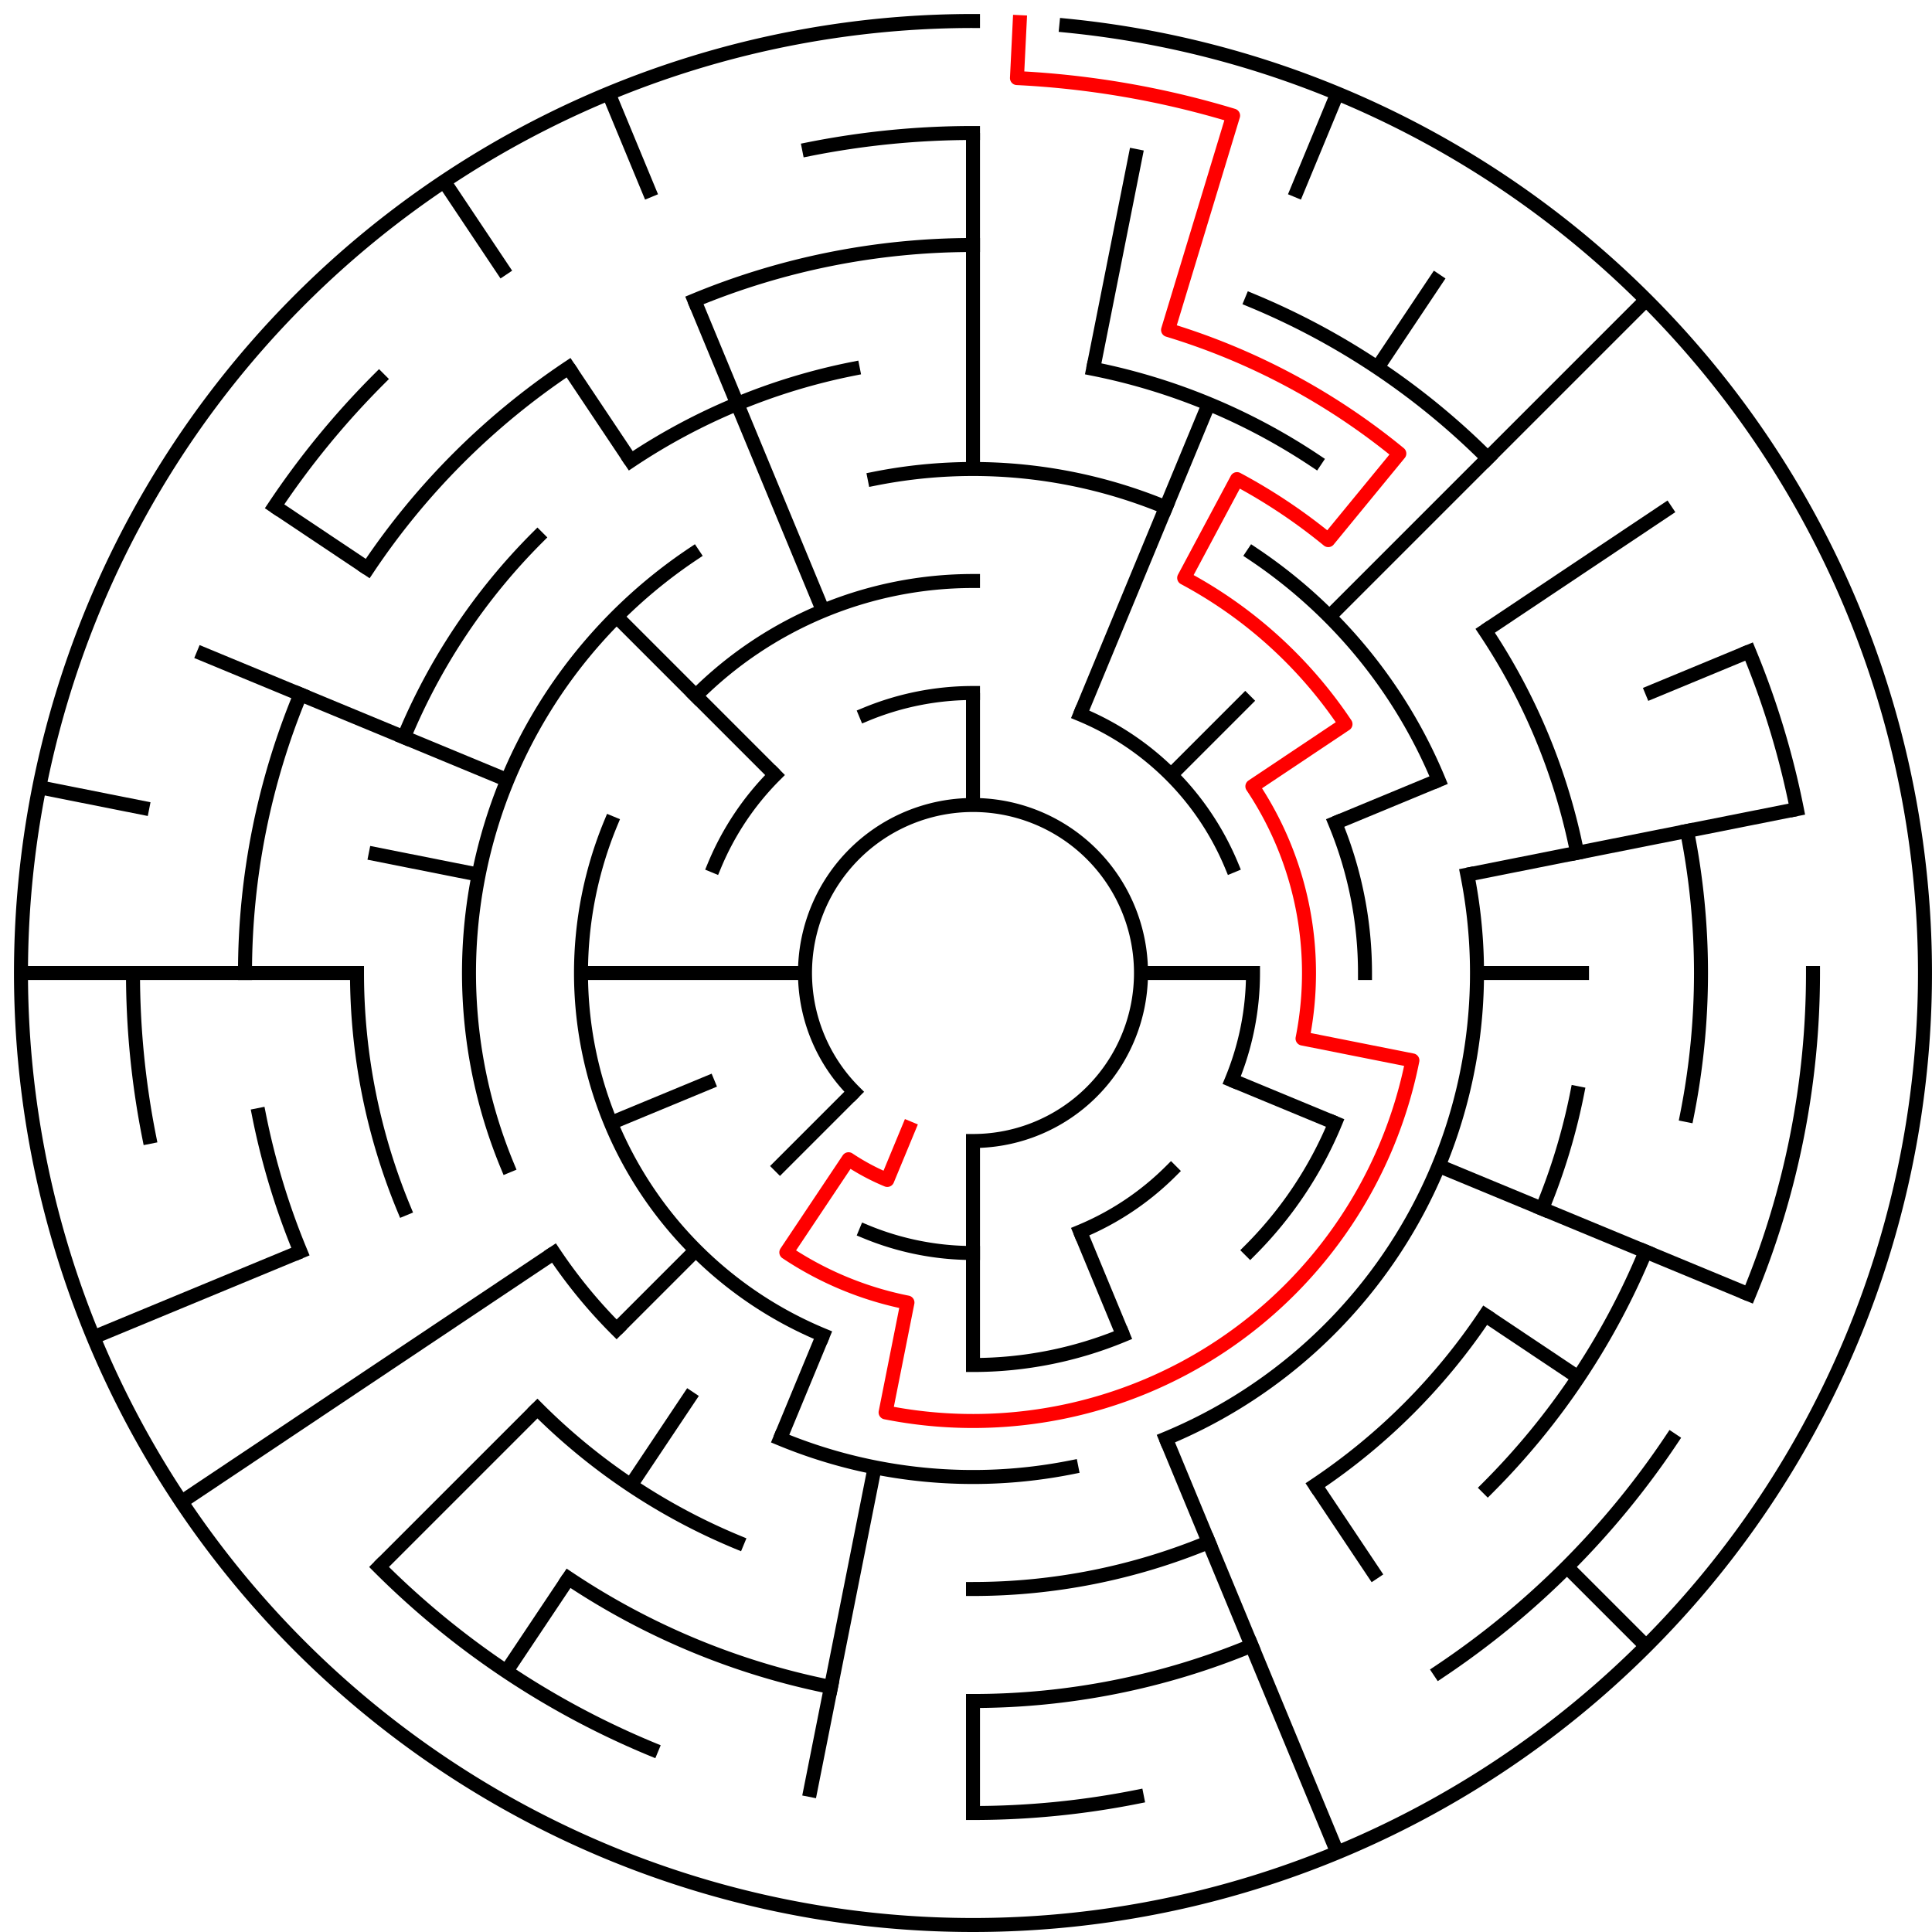 ﻿<?xml version="1.0" encoding="utf-8" standalone="no"?>
<!DOCTYPE svg PUBLIC "-//W3C//DTD SVG 1.1//EN" "http://www.w3.org/Graphics/SVG/1.1/DTD/svg11.dtd">
<svg width="276" height="276" version="1.1" xmlns="http://www.w3.org/2000/svg">
  <title>17 cells diameter theta maze</title>
  <g fill="none" stroke="#000000" stroke-width="2" stroke-linecap="square">
    <path d="M 122.029,155.971 A 24,24 0 1,1 139,163" />
    <path d="M 123.693,102.045 A 40,40 0 0,1 139,99" />
    <path d="M 154.307,102.045 A 40,40 0 0,1 175.955,123.693" />
    <path d="M 179,139 A 40,40 0 0,1 175.955,154.307" />
    <path d="M 167.284,167.284 A 40,40 0 0,1 154.307,175.955" />
    <path d="M 139,179 A 40,40 0 0,1 123.693,175.955" />
    <path d="M 102.045,123.693 A 40,40 0 0,1 110.716,110.716" />
    <path d="M 99.402,99.402 A 56,56 0 0,1 139,83" />
    <path d="M 190.737,117.57 A 56,56 0 0,1 195,139" />
    <path d="M 190.737,160.43 A 56,56 0 0,1 178.598,178.598" />
    <path d="M 160.43,190.737 A 56,56 0 0,1 139,195" />
    <path d="M 117.57,190.737 A 56,56 0 0,1 87.263,117.57" />
    <path d="M 124.953,68.383 A 72,72 0 0,1 166.553,72.481" />
    <path d="M 179.001,79.134 A 72,72 0 0,1 205.519,111.447" />
    <path d="M 209.617,124.953 A 72,72 0 0,1 166.553,205.519" />
    <path d="M 153.047,209.617 A 72,72 0 0,1 111.447,205.519" />
    <path d="M 88.088,189.912 A 72,72 0 0,1 79.134,179.001" />
    <path d="M 72.481,166.553 A 72,72 0 0,1 98.999,79.134" />
    <path d="M 156.168,52.691 A 88,88 0 0,1 187.89,65.831" />
    <path d="M 212.169,90.11 A 88,88 0 0,1 225.309,121.832" />
    <path d="M 225.309,156.168 A 88,88 0 0,1 220.301,172.676" />
    <path d="M 212.169,187.89 A 88,88 0 0,1 187.89,212.169" />
    <path d="M 172.676,220.301 A 88,88 0 0,1 139,227" />
    <path d="M 105.324,220.301 A 88,88 0 0,1 76.775,201.225" />
    <path d="M 57.699,172.676 A 88,88 0 0,1 51,139" />
    <path d="M 57.699,105.324 A 88,88 0 0,1 76.775,76.775" />
    <path d="M 90.11,65.831 A 88,88 0 0,1 121.832,52.691" />
    <path d="M 99.201,42.917 A 104,104 0 0,1 139,35" />
    <path d="M 178.799,42.917 A 104,104 0 0,1 212.539,65.461" />
    <path d="M 241.002,118.711 A 104,104 0 0,1 241.002,159.289" />
    <path d="M 235.083,178.799 A 104,104 0 0,1 212.539,212.539" />
    <path d="M 178.799,235.083 A 104,104 0 0,1 139,243" />
    <path d="M 118.711,241.002 A 104,104 0 0,1 81.221,225.473" />
    <path d="M 42.917,178.799 A 104,104 0 0,1 36.998,159.289" />
    <path d="M 35,139 A 104,104 0 0,1 42.917,99.201" />
    <path d="M 52.527,81.221 A 104,104 0 0,1 81.221,52.527" />
    <path d="M 115.589,21.306 A 120,120 0 0,1 139,19" />
    <path d="M 249.866,93.078 A 120,120 0 0,1 256.694,115.589" />
    <path d="M 259,139 A 120,120 0 0,1 249.866,184.922" />
    <path d="M 238.776,205.668 A 120,120 0 0,1 205.668,238.776" />
    <path d="M 162.411,256.694 A 120,120 0 0,1 139,259" />
    <path d="M 93.078,249.866 A 120,120 0 0,1 54.147,223.853" />
    <path d="M 21.306,162.411 A 120,120 0 0,1 19,139" />
    <path d="M 39.224,72.332 A 120,120 0 0,1 54.147,54.147" />
    <path d="M 152.33,3.655 A 136,136 0 1,1 139,3" />
  </g>
  <g fill="none" stroke="#000000" stroke-width="2" stroke-linecap="butt">
    <line x1="139" y1="19" x2="139" y2="67" />
    <line x1="139" y1="99" x2="139" y2="115" />
    <line x1="162.411" y1="21.306" x2="156.168" y2="52.691" />
    <line x1="191.045" y1="13.352" x2="184.922" y2="28.134" />
    <line x1="172.676" y1="57.699" x2="154.307" y2="102.045" />
    <line x1="205.668" y1="39.224" x2="196.779" y2="52.527" />
    <line x1="235.167" y1="42.833" x2="189.912" y2="88.088" />
    <line x1="178.598" y1="99.402" x2="167.284" y2="110.716" />
    <line x1="238.776" y1="72.332" x2="212.169" y2="90.11" />
    <line x1="249.866" y1="93.078" x2="235.083" y2="99.201" />
    <line x1="205.519" y1="111.447" x2="190.737" y2="117.57" />
    <line x1="256.694" y1="115.589" x2="209.617" y2="124.953" />
    <line x1="227" y1="139" x2="211" y2="139" />
    <line x1="179" y1="139" x2="163" y2="139" />
    <line x1="249.866" y1="184.922" x2="205.519" y2="166.553" />
    <line x1="190.737" y1="160.43" x2="175.955" y2="154.307" />
    <line x1="225.473" y1="196.779" x2="212.169" y2="187.89" />
    <line x1="235.167" y1="235.167" x2="223.853" y2="223.853" />
    <line x1="196.779" y1="225.473" x2="187.89" y2="212.169" />
    <line x1="191.045" y1="264.648" x2="166.553" y2="205.519" />
    <line x1="160.43" y1="190.737" x2="154.307" y2="175.955" />
    <line x1="139" y1="259" x2="139" y2="243" />
    <line x1="139" y1="195" x2="139" y2="163" />
    <line x1="115.589" y1="256.694" x2="124.953" y2="209.617" />
    <line x1="111.447" y1="205.519" x2="117.57" y2="190.737" />
    <line x1="72.332" y1="238.776" x2="81.221" y2="225.473" />
    <line x1="90.11" y1="212.169" x2="98.999" y2="198.866" />
    <line x1="54.147" y1="223.853" x2="76.775" y2="201.225" />
    <line x1="88.088" y1="189.912" x2="99.402" y2="178.598" />
    <line x1="110.716" y1="167.284" x2="122.029" y2="155.971" />
    <line x1="25.92" y1="214.558" x2="79.134" y2="179.001" />
    <line x1="13.352" y1="191.045" x2="42.917" y2="178.799" />
    <line x1="87.263" y1="160.43" x2="102.045" y2="154.307" />
    <line x1="3" y1="139" x2="51" y2="139" />
    <line x1="83" y1="139" x2="115" y2="139" />
    <line x1="5.613" y1="112.468" x2="21.306" y2="115.589" />
    <line x1="52.691" y1="121.832" x2="68.383" y2="124.953" />
    <line x1="28.134" y1="93.078" x2="72.481" y2="111.447" />
    <line x1="39.224" y1="72.332" x2="52.527" y2="81.221" />
    <line x1="88.088" y1="88.088" x2="110.716" y2="110.716" />
    <line x1="63.442" y1="25.92" x2="72.332" y2="39.224" />
    <line x1="81.221" y1="52.527" x2="90.11" y2="65.831" />
    <line x1="86.955" y1="13.352" x2="93.078" y2="28.134" />
    <line x1="99.201" y1="42.917" x2="117.57" y2="87.263" />
  </g>
  <path fill="none" stroke="#ff0000" stroke-width="2" stroke-linecap="square" stroke-linejoin="round" d="M 145.673,3.164 L 145.281,11.154 A 128,128 0 0,1 176.156,16.512 L 166.867,47.134 A 96,96 0 0,1 199.902,64.791 L 189.751,77.159 A 80,80 0 0,0 176.712,68.446 L 169.169,82.557 A 64,64 0 0,1 192.214,103.444 L 178.911,112.333 A 48,48 0 0,1 186.078,148.364 L 201.77,151.486 A 64,64 0 0,1 126.514,201.77 L 129.636,186.078 A 48,48 0 0,1 112.333,178.911 L 121.222,165.607 A 32,32 0 0,0 126.754,168.564 L 129.816,161.173" />
  <type>Circular</type>
</svg>